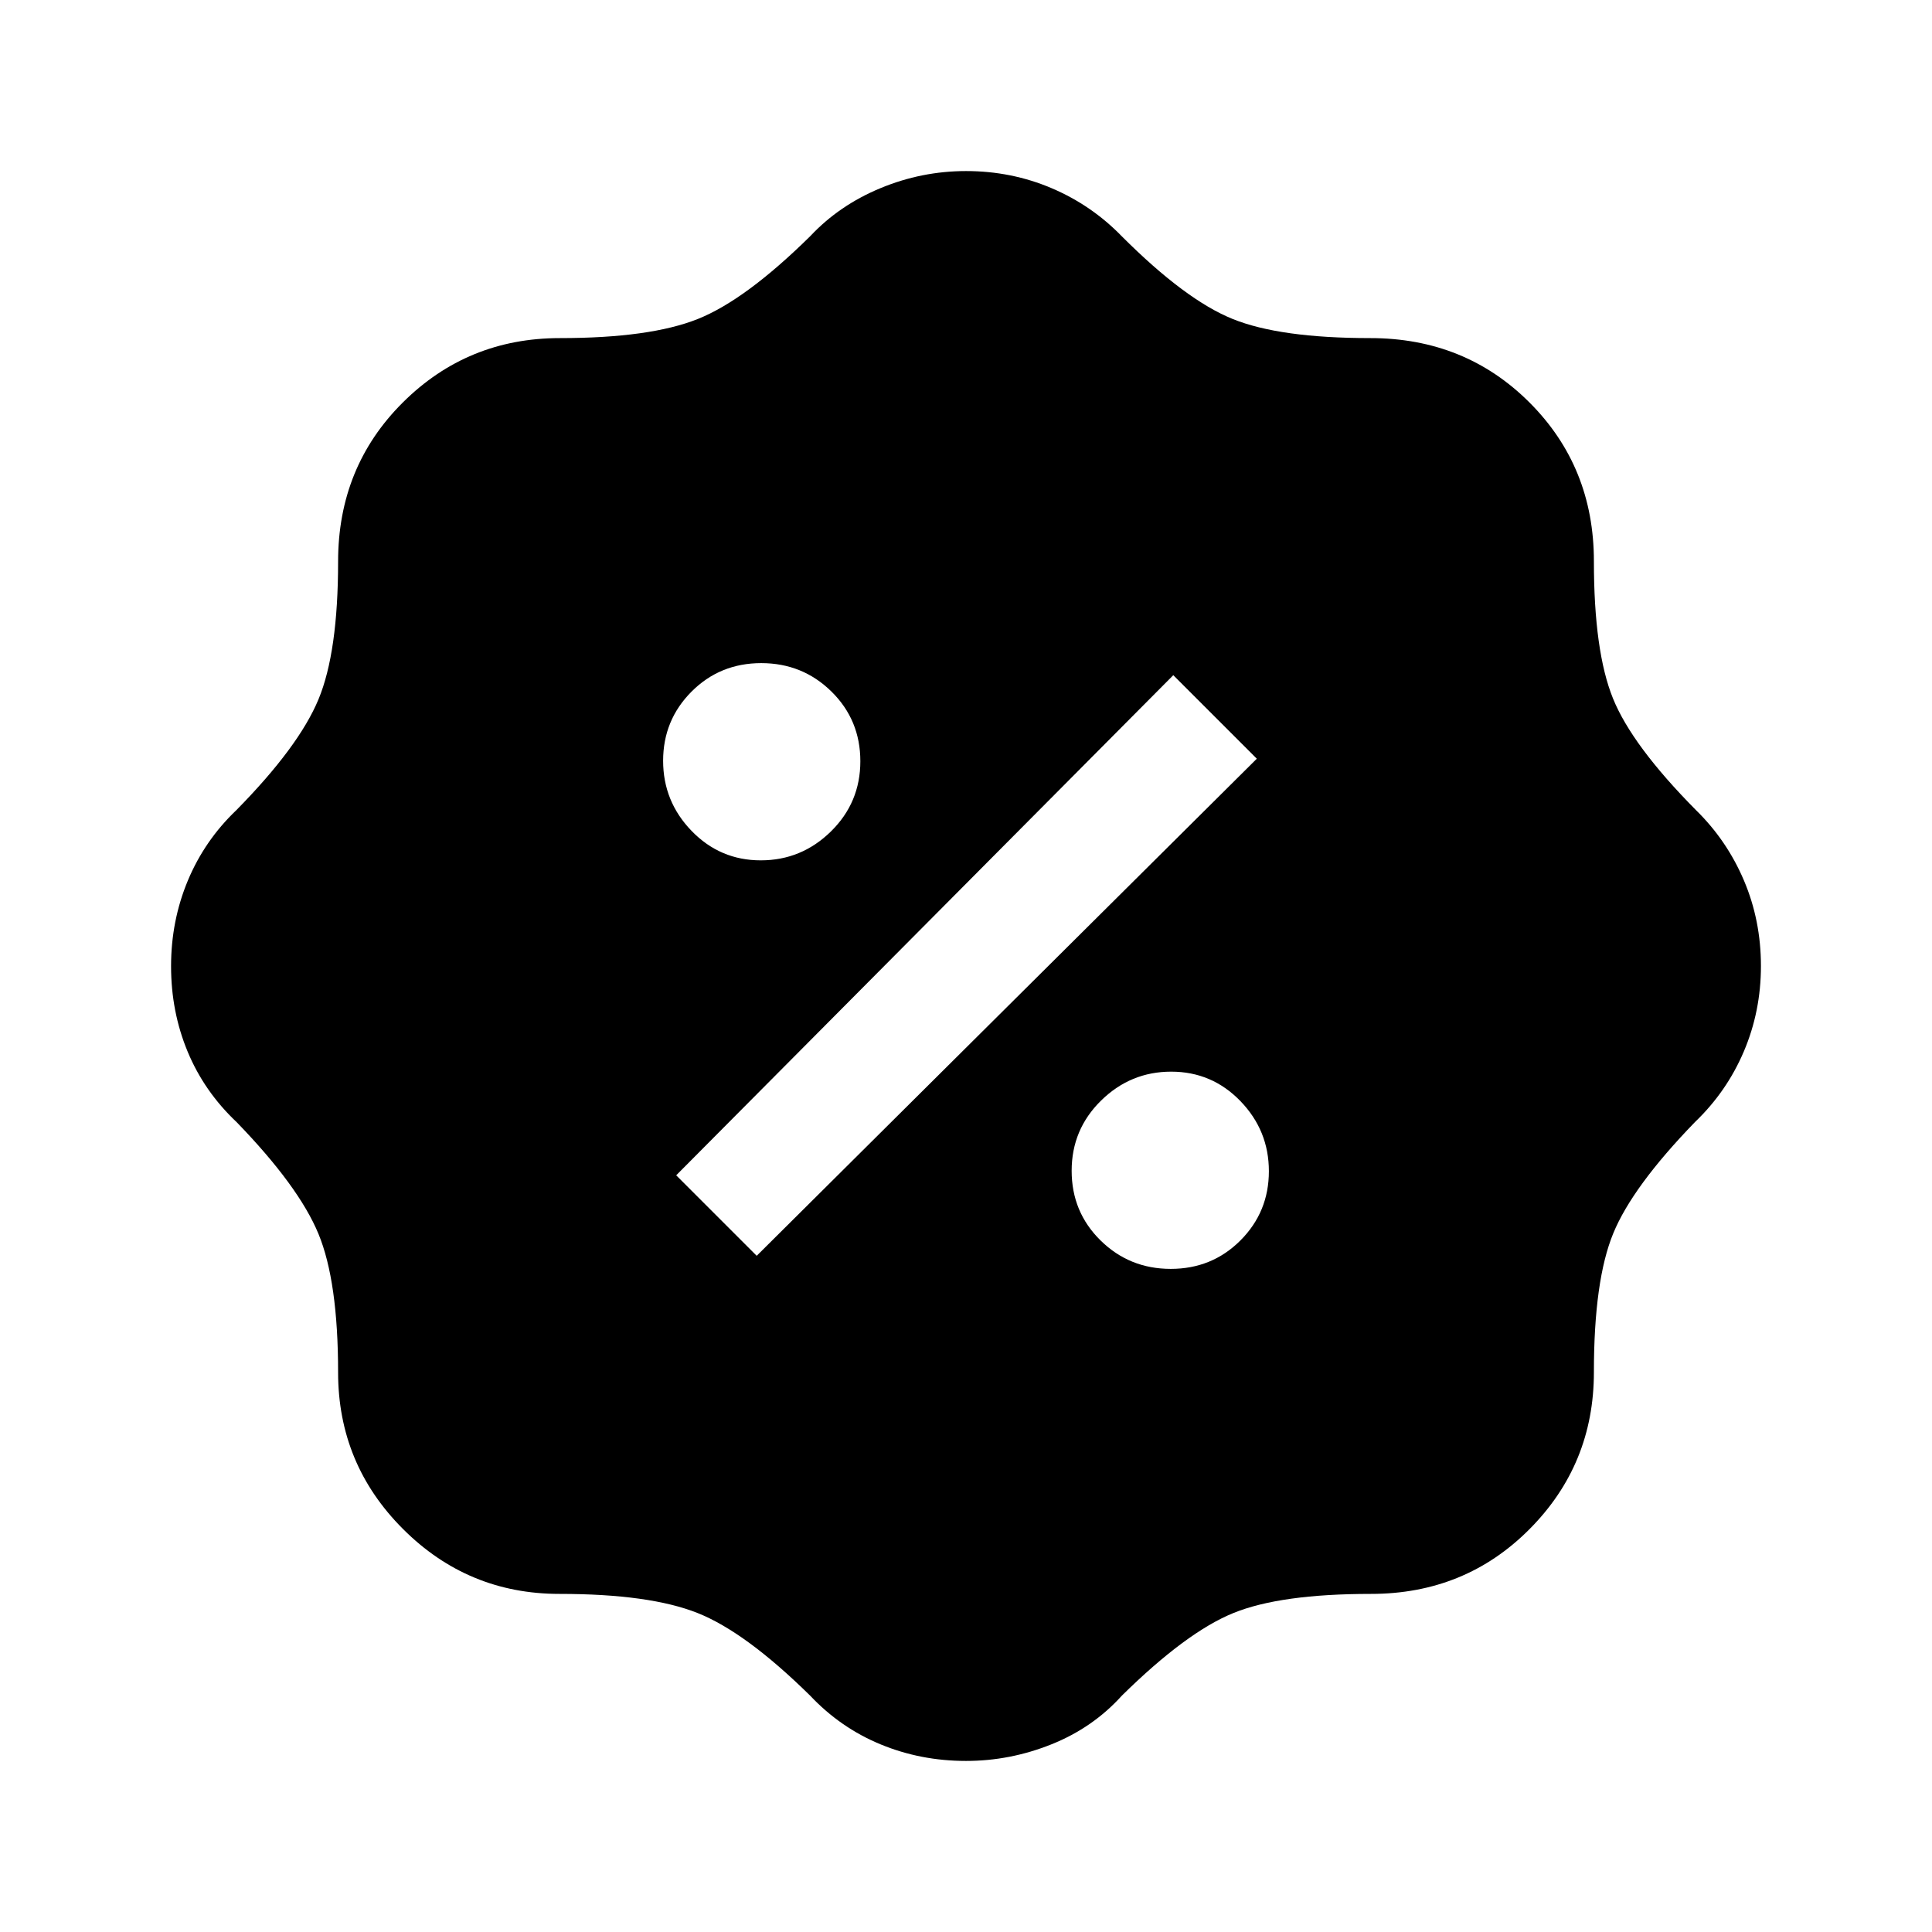 <svg xmlns="http://www.w3.org/2000/svg" height="48" viewBox="0 -960 960 960" width="48"><path d="M480-85q-22.5 0-42.45-8.24-19.94-8.23-35.05-24.26-32-31.5-55.87-41Q322.75-168 278-168q-45.5 0-77.75-32.25T168-278.04q0-45.21-9.75-68.84-9.75-23.62-40.62-55.49-16.16-15.24-24.39-35.07Q85-457.28 85-479.89q0-22.61 8.35-42.59 8.35-19.97 24.15-35.02 31-31.5 40.75-55T168-681q0-47 32.15-79t78.07-32q44.78 0 68.53-9.5t55.88-41.18Q417-858 437.49-866.5q20.49-8.5 42.54-8.5 22.47 0 42.45 8.48 19.97 8.48 35.02 24.02 31.5 31.5 55 41t68.36 9.5Q728-792 760-760t32 78.87q0 44.82 9.5 68.22 9.5 23.41 41.18 55.41 15.36 15.01 23.84 34.91Q875-502.68 875-480q0 22.5-8.49 42.45-8.48 19.94-24.24 35.05-31.05 32-40.66 55.37-9.61 23.38-9.61 68.99 0 45.81-32 77.97Q728-168 681.23-168q-44.98 0-68.35 9.5-23.38 9.5-55.38 41-14.42 15.99-35.02 24.24Q501.88-85 480-85Zm101.74-244.5q20.51 0 34.64-14.15 14.12-14.16 14.12-34.38 0-20.22-14.15-34.85-14.16-14.62-34.38-14.62-20.22 0-34.84 14.36-14.63 14.36-14.63 34.88 0 20.51 14.36 34.63 14.36 14.13 34.88 14.13ZM376-336l248.5-247-41.5-41.5L336-376l40 40Zm2.03-196.5q20.22 0 34.85-14.36 14.62-14.36 14.62-34.88 0-20.51-14.36-34.64-14.36-14.12-34.88-14.12-20.51 0-34.63 14.15-14.13 14.16-14.13 34.38 0 20.22 14.15 34.84 14.16 14.63 34.38 14.63Z"/></svg>